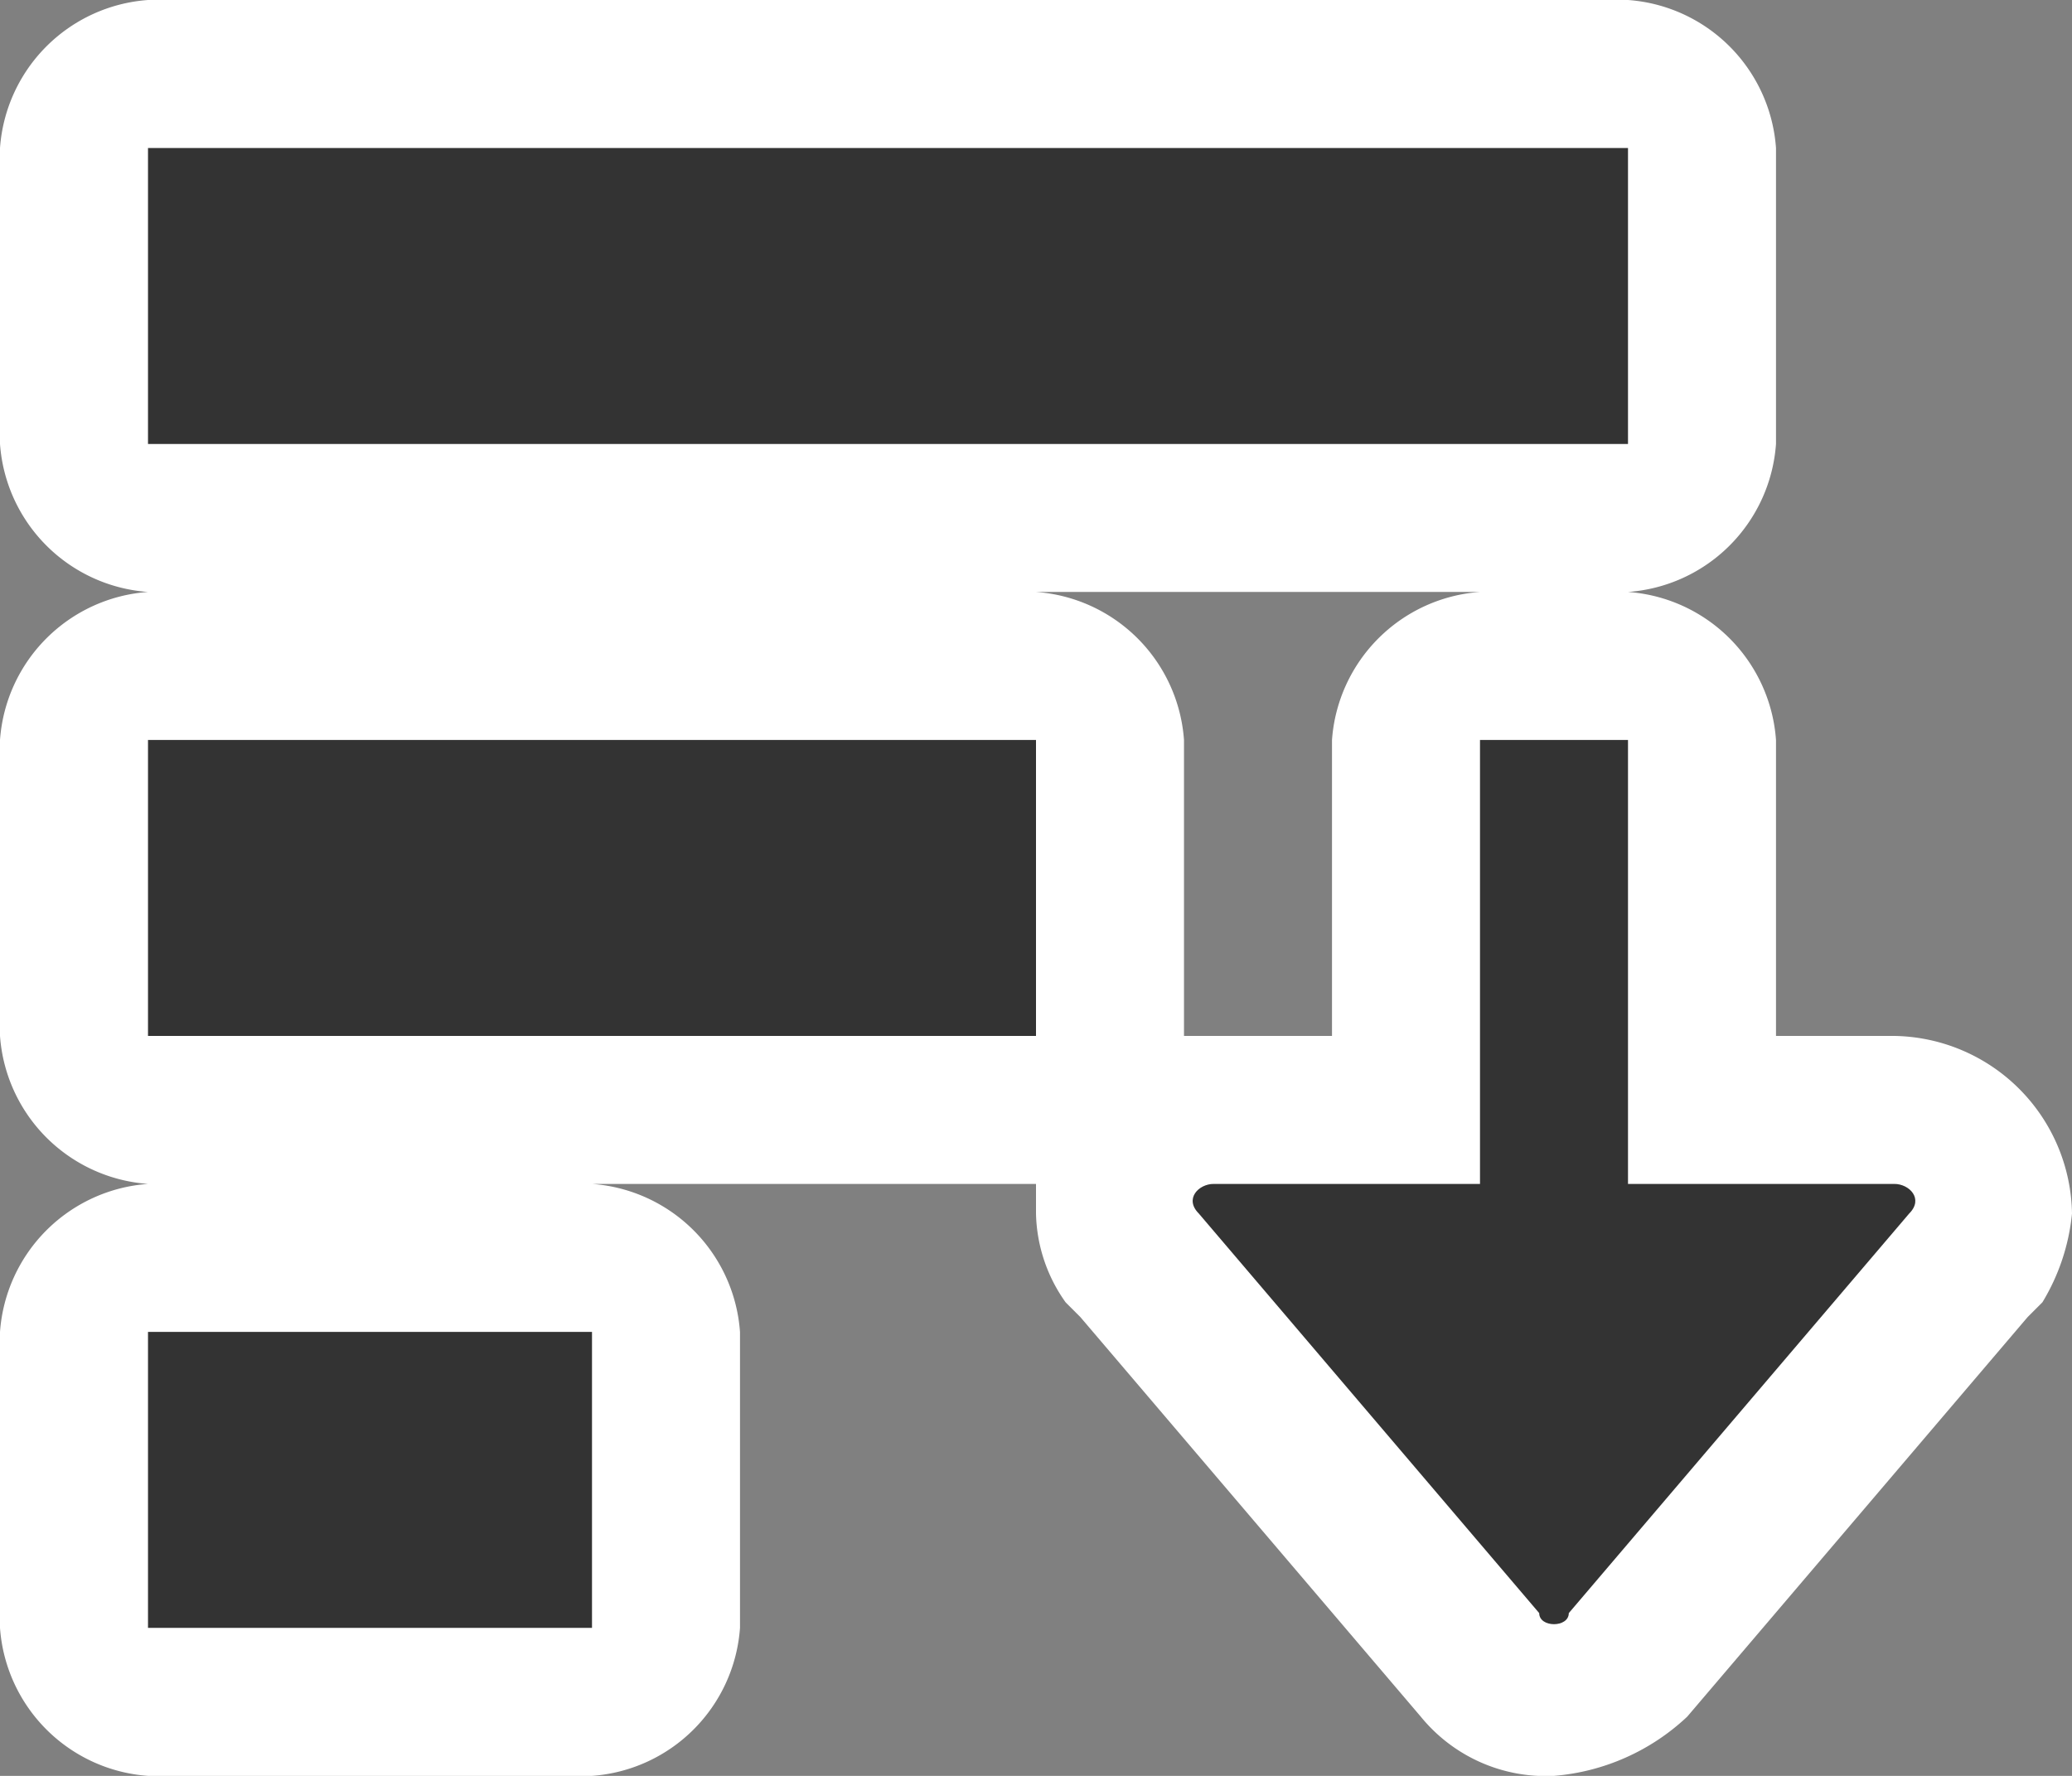<svg xmlns="http://www.w3.org/2000/svg" viewBox="0 0 14 12"><rect x="0" y="0" width="14" height="12" fill="#808080" stroke="none"/><defs><style>.cls-1{fill:#fff;}.cls-2{fill:#333;}</style></defs><g id="レイヤー_2" data-name="レイヤー 2"><g id="shared_asset_images_viz-toolbar_checkbox_selected_normal" data-name="shared asset images viz-toolbar checkbox selected normal"><path class="cls-1" d="M12.8,7H12V5a1.08,1.08,0,0,0-1-1,1.08,1.08,0,0,0,1-1V1a1.08,1.08,0,0,0-1-1H1A1.08,1.08,0,0,0,0,1V3A1.08,1.08,0,0,0,1,4,1.08,1.08,0,0,0,0,5V7A1.08,1.08,0,0,0,1,8,1.08,1.08,0,0,0,0,9v2a1.08,1.08,0,0,0,1,1H4a1.08,1.08,0,0,0,1-1V9A1.08,1.08,0,0,0,4,8H7v.2a1.07,1.07,0,0,0,.2.6l.1.1,2.3,2.7a1.09,1.09,0,0,0,.9.4,1.49,1.49,0,0,0,.9-.4l2.3-2.7.1-.1a1.42,1.42,0,0,0,.2-.6A1.22,1.22,0,0,0,12.8,7ZM9,5V7H8V5A1.08,1.08,0,0,0,7,4h3A1.08,1.08,0,0,0,9,5Z"/><path class="cls-2" d="M1,1H11V3H1ZM1,5H7V7H1ZM1,9H4v2H1Zm9.6,1.9,2.3-2.7c.1-.1,0-.2-.1-.2H11V5H10V8H8.2c-.1,0-.2.1-.1.2l2.3,2.7C10.4,11,10.6,11,10.6,10.9Z"/></g></g></svg>